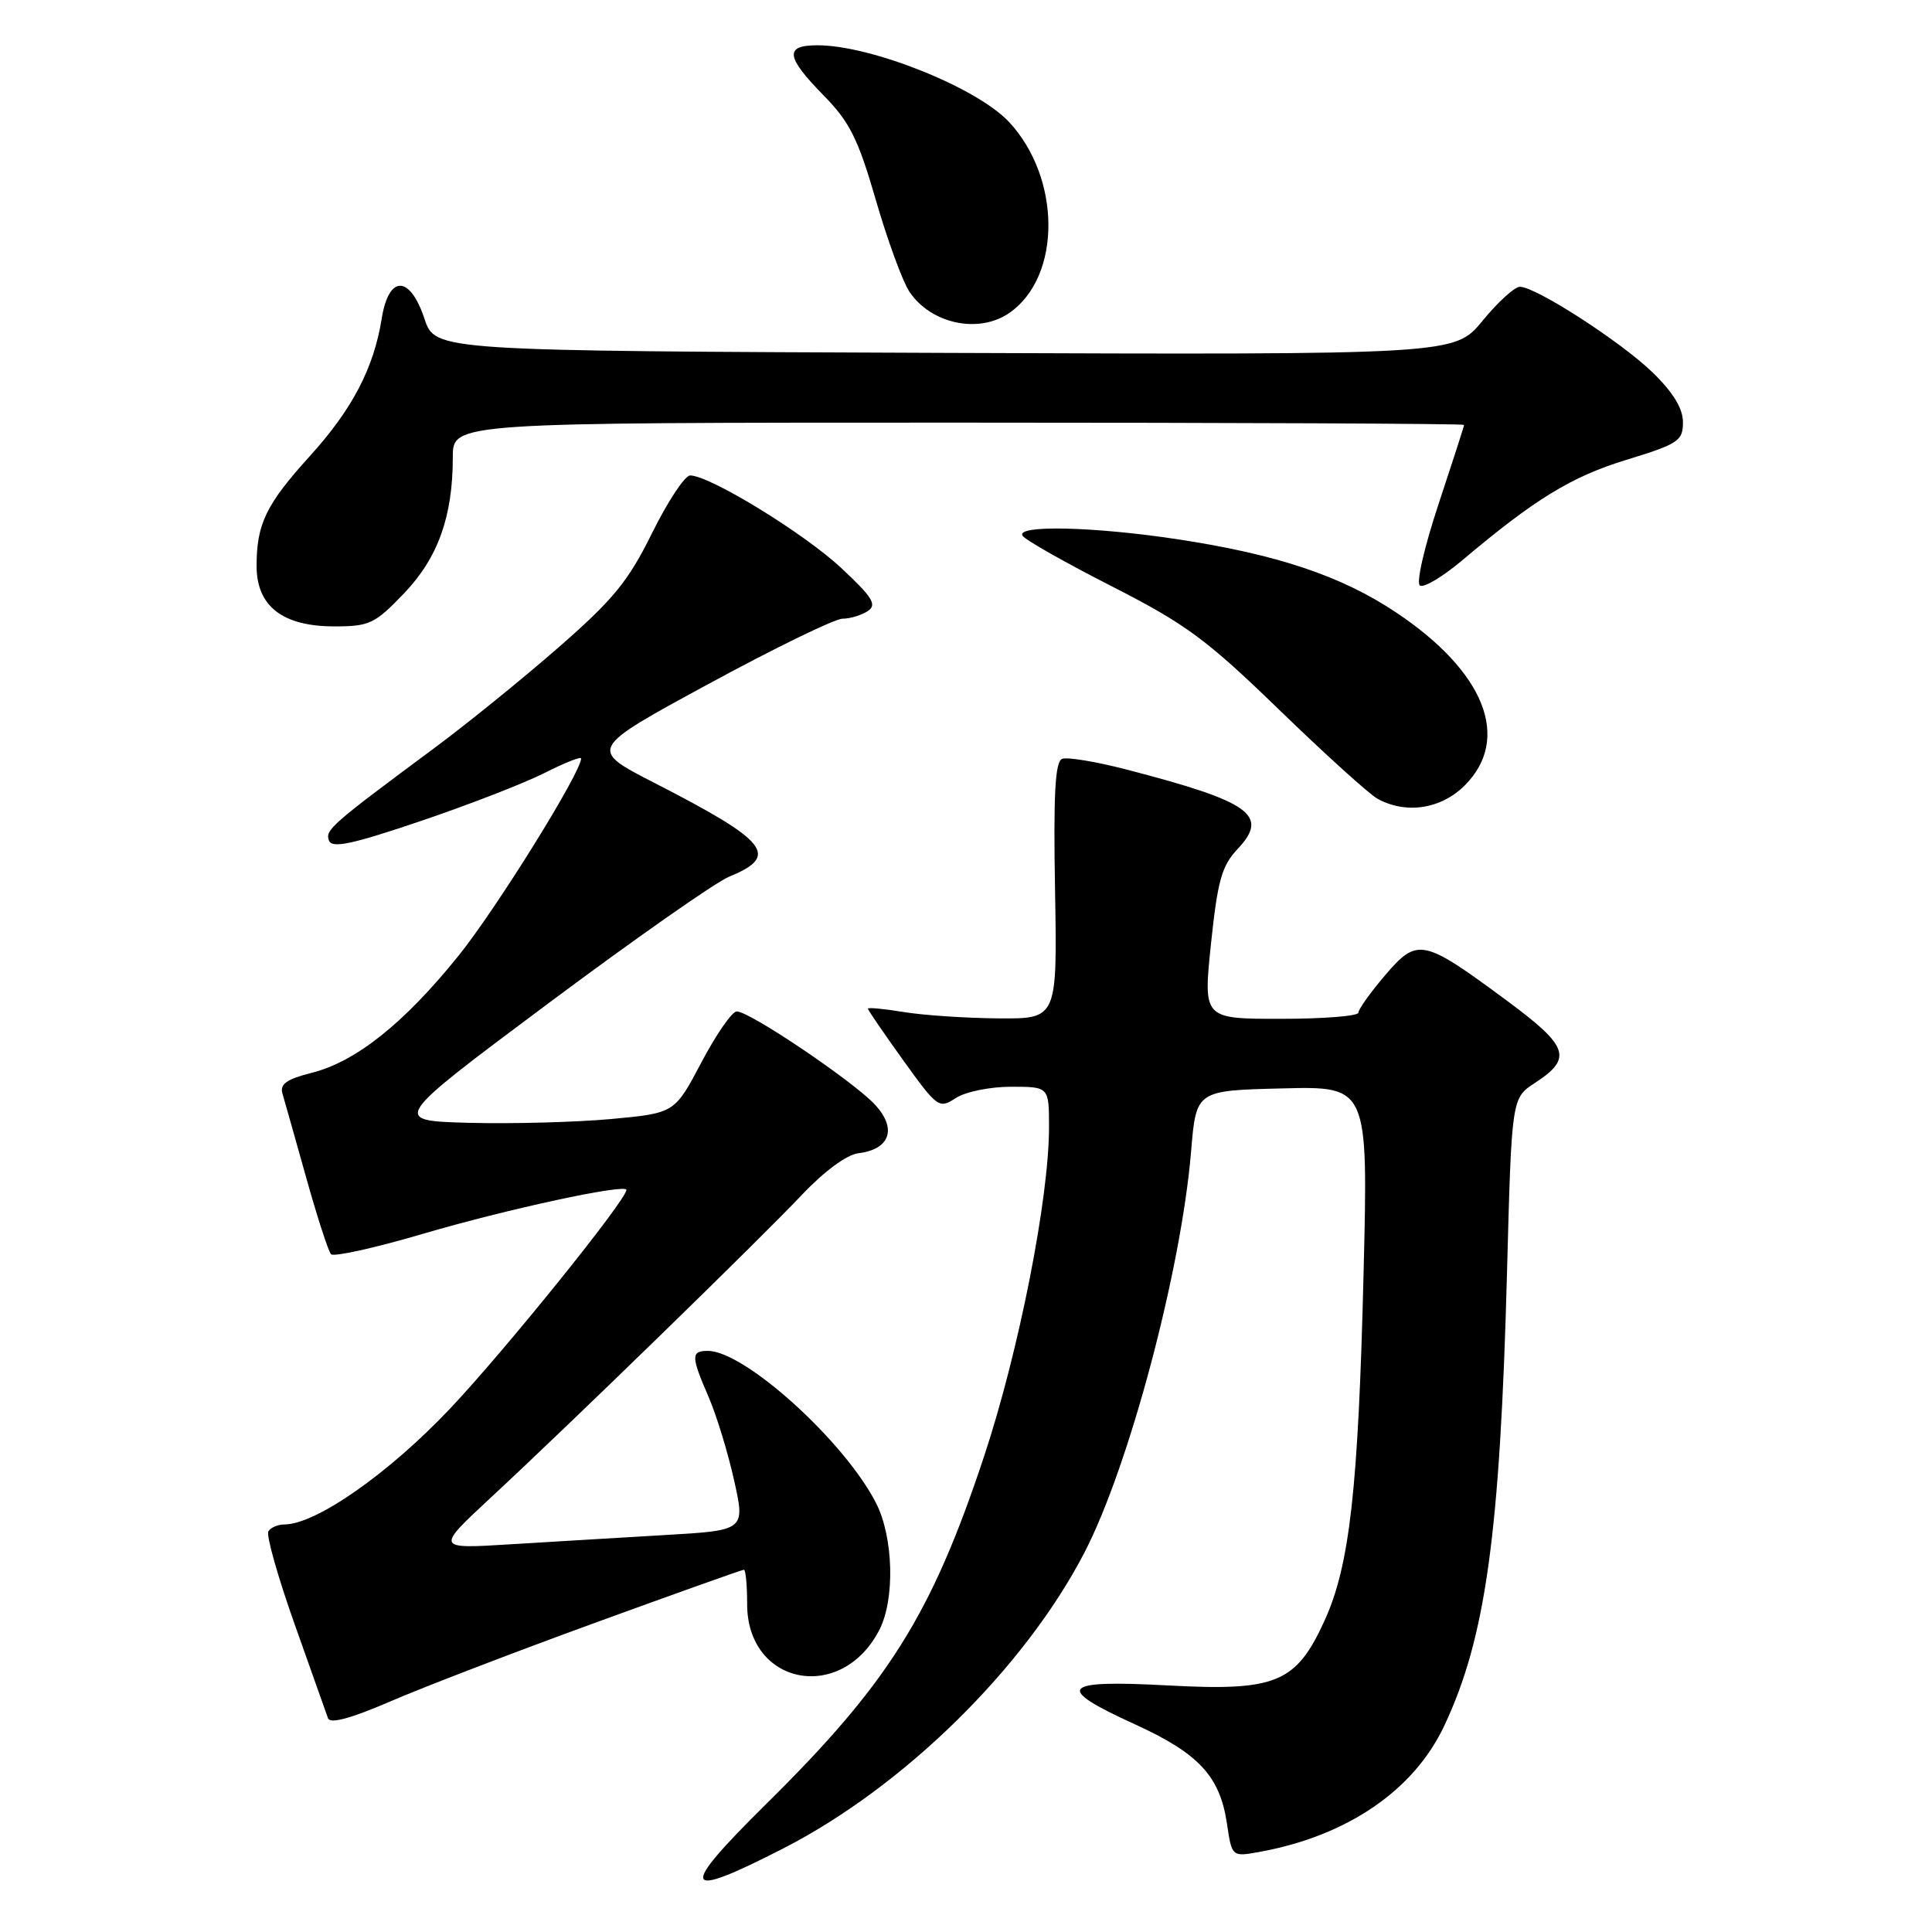 <?xml version="1.0" encoding="UTF-8" standalone="no"?>
<!DOCTYPE svg PUBLIC "-//W3C//DTD SVG 1.1//EN" "http://www.w3.org/Graphics/SVG/1.1/DTD/svg11.dtd" >
<svg xmlns="http://www.w3.org/2000/svg" xmlns:xlink="http://www.w3.org/1999/xlink" version="1.1" viewBox="0 0 256 256">
 <g >
 <path fill="currentColor"
d=" M 103.82 244.91 C 119.77 236.73 135.79 220.99 143.71 205.69 C 149.61 194.30 156.53 168.27 157.83 152.52 C 158.50 144.50 158.50 144.50 169.89 144.22 C 181.29 143.93 181.29 143.93 180.68 168.72 C 179.98 197.33 178.84 207.43 175.52 214.72 C 171.74 223.01 169.12 224.10 154.77 223.33 C 140.53 222.56 139.65 223.59 150.36 228.47 C 158.83 232.33 161.63 235.34 162.57 241.59 C 163.23 246.05 163.23 246.05 166.87 245.39 C 178.47 243.29 187.31 237.27 191.35 228.72 C 196.86 217.07 198.77 203.27 199.69 168.50 C 200.30 145.50 200.30 145.50 203.39 143.49 C 208.42 140.21 207.89 138.67 199.60 132.54 C 188.53 124.36 187.83 124.21 183.54 129.22 C 181.59 131.50 180.00 133.73 180.00 134.18 C 180.00 134.63 175.37 135.00 169.71 135.00 C 159.43 135.00 159.43 135.00 160.46 125.07 C 161.34 116.70 161.89 114.72 163.97 112.52 C 168.23 108.01 165.75 106.24 149.24 101.96 C 145.24 100.92 141.41 100.29 140.74 100.55 C 139.81 100.90 139.57 105.22 139.80 118.01 C 140.09 135.00 140.09 135.00 132.30 134.94 C 128.01 134.91 122.36 134.53 119.75 134.10 C 117.14 133.67 115.00 133.47 115.00 133.65 C 115.00 133.83 117.11 136.91 119.68 140.49 C 124.21 146.79 124.43 146.95 126.64 145.50 C 127.91 144.67 131.18 144.00 133.96 144.00 C 139.00 144.00 139.00 144.00 139.00 149.37 C 139.00 158.82 135.00 179.09 130.39 192.99 C 123.46 213.89 117.75 223.02 101.58 238.98 C 89.80 250.62 90.26 251.86 103.82 244.91 Z  M 78.82 215.04 C 89.44 211.17 98.33 208.00 98.57 208.00 C 98.81 208.00 99.00 210.05 99.00 212.55 C 99.00 223.29 111.46 225.74 116.51 215.99 C 118.61 211.92 118.40 203.71 116.08 199.16 C 111.91 190.98 98.67 179.00 93.80 179.00 C 91.54 179.00 91.55 179.70 93.90 185.12 C 94.94 187.53 96.46 192.49 97.27 196.14 C 98.75 202.78 98.75 202.78 88.13 203.40 C 82.28 203.74 73.05 204.30 67.61 204.63 C 57.71 205.24 57.71 205.24 65.11 198.37 C 75.80 188.45 100.53 164.37 106.27 158.31 C 109.21 155.20 112.21 152.99 113.74 152.81 C 117.93 152.30 118.88 149.57 115.97 146.40 C 113.15 143.34 99.31 133.99 97.62 134.02 C 97.00 134.02 94.90 137.06 92.94 140.77 C 89.39 147.50 89.39 147.50 80.94 148.28 C 76.30 148.70 67.85 148.93 62.16 148.78 C 51.82 148.50 51.82 148.50 72.59 133.00 C 84.02 124.47 94.82 116.90 96.60 116.17 C 103.35 113.41 101.84 111.50 86.74 103.75 C 77.98 99.26 77.98 99.26 93.88 90.63 C 102.62 85.88 110.61 81.99 111.64 81.98 C 112.66 81.98 114.17 81.51 115.00 80.96 C 116.24 80.13 115.61 79.12 111.42 75.22 C 106.48 70.62 94.03 63.00 91.45 63.00 C 90.75 63.00 88.48 66.43 86.41 70.62 C 83.25 77.02 81.27 79.44 74.07 85.73 C 69.36 89.85 61.90 95.90 57.50 99.16 C 43.84 109.29 43.06 109.98 43.59 111.38 C 44.00 112.44 46.66 111.87 55.72 108.80 C 62.10 106.64 69.50 103.77 72.16 102.42 C 74.82 101.07 77.00 100.21 77.00 100.50 C 77.00 102.34 65.80 120.37 60.78 126.61 C 53.58 135.56 47.17 140.68 41.29 142.16 C 38.01 142.98 37.06 143.65 37.42 144.88 C 37.68 145.77 39.10 150.78 40.56 156.00 C 42.02 161.22 43.51 165.81 43.86 166.19 C 44.21 166.57 49.67 165.36 56.00 163.50 C 67.13 160.22 83.00 156.80 83.00 157.67 C 83.00 158.99 67.01 178.83 59.71 186.57 C 51.56 195.21 41.86 202.00 37.67 202.00 C 36.82 202.00 35.87 202.41 35.56 202.91 C 35.25 203.41 36.81 208.92 39.02 215.16 C 41.24 221.40 43.23 227.03 43.46 227.67 C 43.74 228.45 46.44 227.72 51.69 225.46 C 55.98 223.60 68.19 218.91 78.82 215.04 Z  M 194.08 104.08 C 200.27 97.88 196.76 89.01 185.00 81.16 C 177.75 76.31 169.20 73.45 156.00 71.45 C 144.91 69.77 134.59 69.54 135.49 70.98 C 135.82 71.53 141.14 74.54 147.30 77.68 C 157.14 82.70 159.84 84.69 169.50 94.05 C 175.55 99.91 181.40 105.21 182.50 105.82 C 186.27 107.92 190.93 107.22 194.08 104.08 Z  M 53.52 78.64 C 58.04 73.92 60.00 68.45 60.00 60.56 C 60.00 56.00 60.00 56.00 127.00 56.00 C 163.85 56.00 194.00 56.14 194.00 56.30 C 194.00 56.47 192.47 61.20 190.61 66.81 C 188.70 72.57 187.63 77.27 188.15 77.59 C 188.67 77.91 191.13 76.44 193.64 74.34 C 203.38 66.12 208.18 63.18 215.48 60.94 C 222.40 58.82 223.00 58.42 223.00 55.95 C 223.00 54.13 221.71 52.01 219.01 49.38 C 214.80 45.29 203.51 38.00 201.39 38.00 C 200.70 38.00 198.47 40.03 196.44 42.51 C 192.75 47.01 192.75 47.01 125.21 46.76 C 57.67 46.50 57.67 46.50 56.25 42.25 C 54.31 36.42 51.51 36.40 50.58 42.21 C 49.53 48.77 46.69 54.22 41.07 60.42 C 35.25 66.84 34.00 69.43 34.00 74.99 C 34.00 80.33 37.44 83.00 44.31 83.00 C 48.95 83.00 49.67 82.66 53.52 78.64 Z  M 133.78 41.44 C 140.67 36.62 140.62 23.59 133.70 16.16 C 129.45 11.61 115.45 6.00 108.32 6.00 C 103.92 6.00 104.11 7.51 109.12 12.63 C 112.58 16.15 113.70 18.38 116.04 26.46 C 117.57 31.75 119.57 37.22 120.47 38.60 C 123.30 42.92 129.72 44.29 133.78 41.44 Z "/>
</g>
</svg>